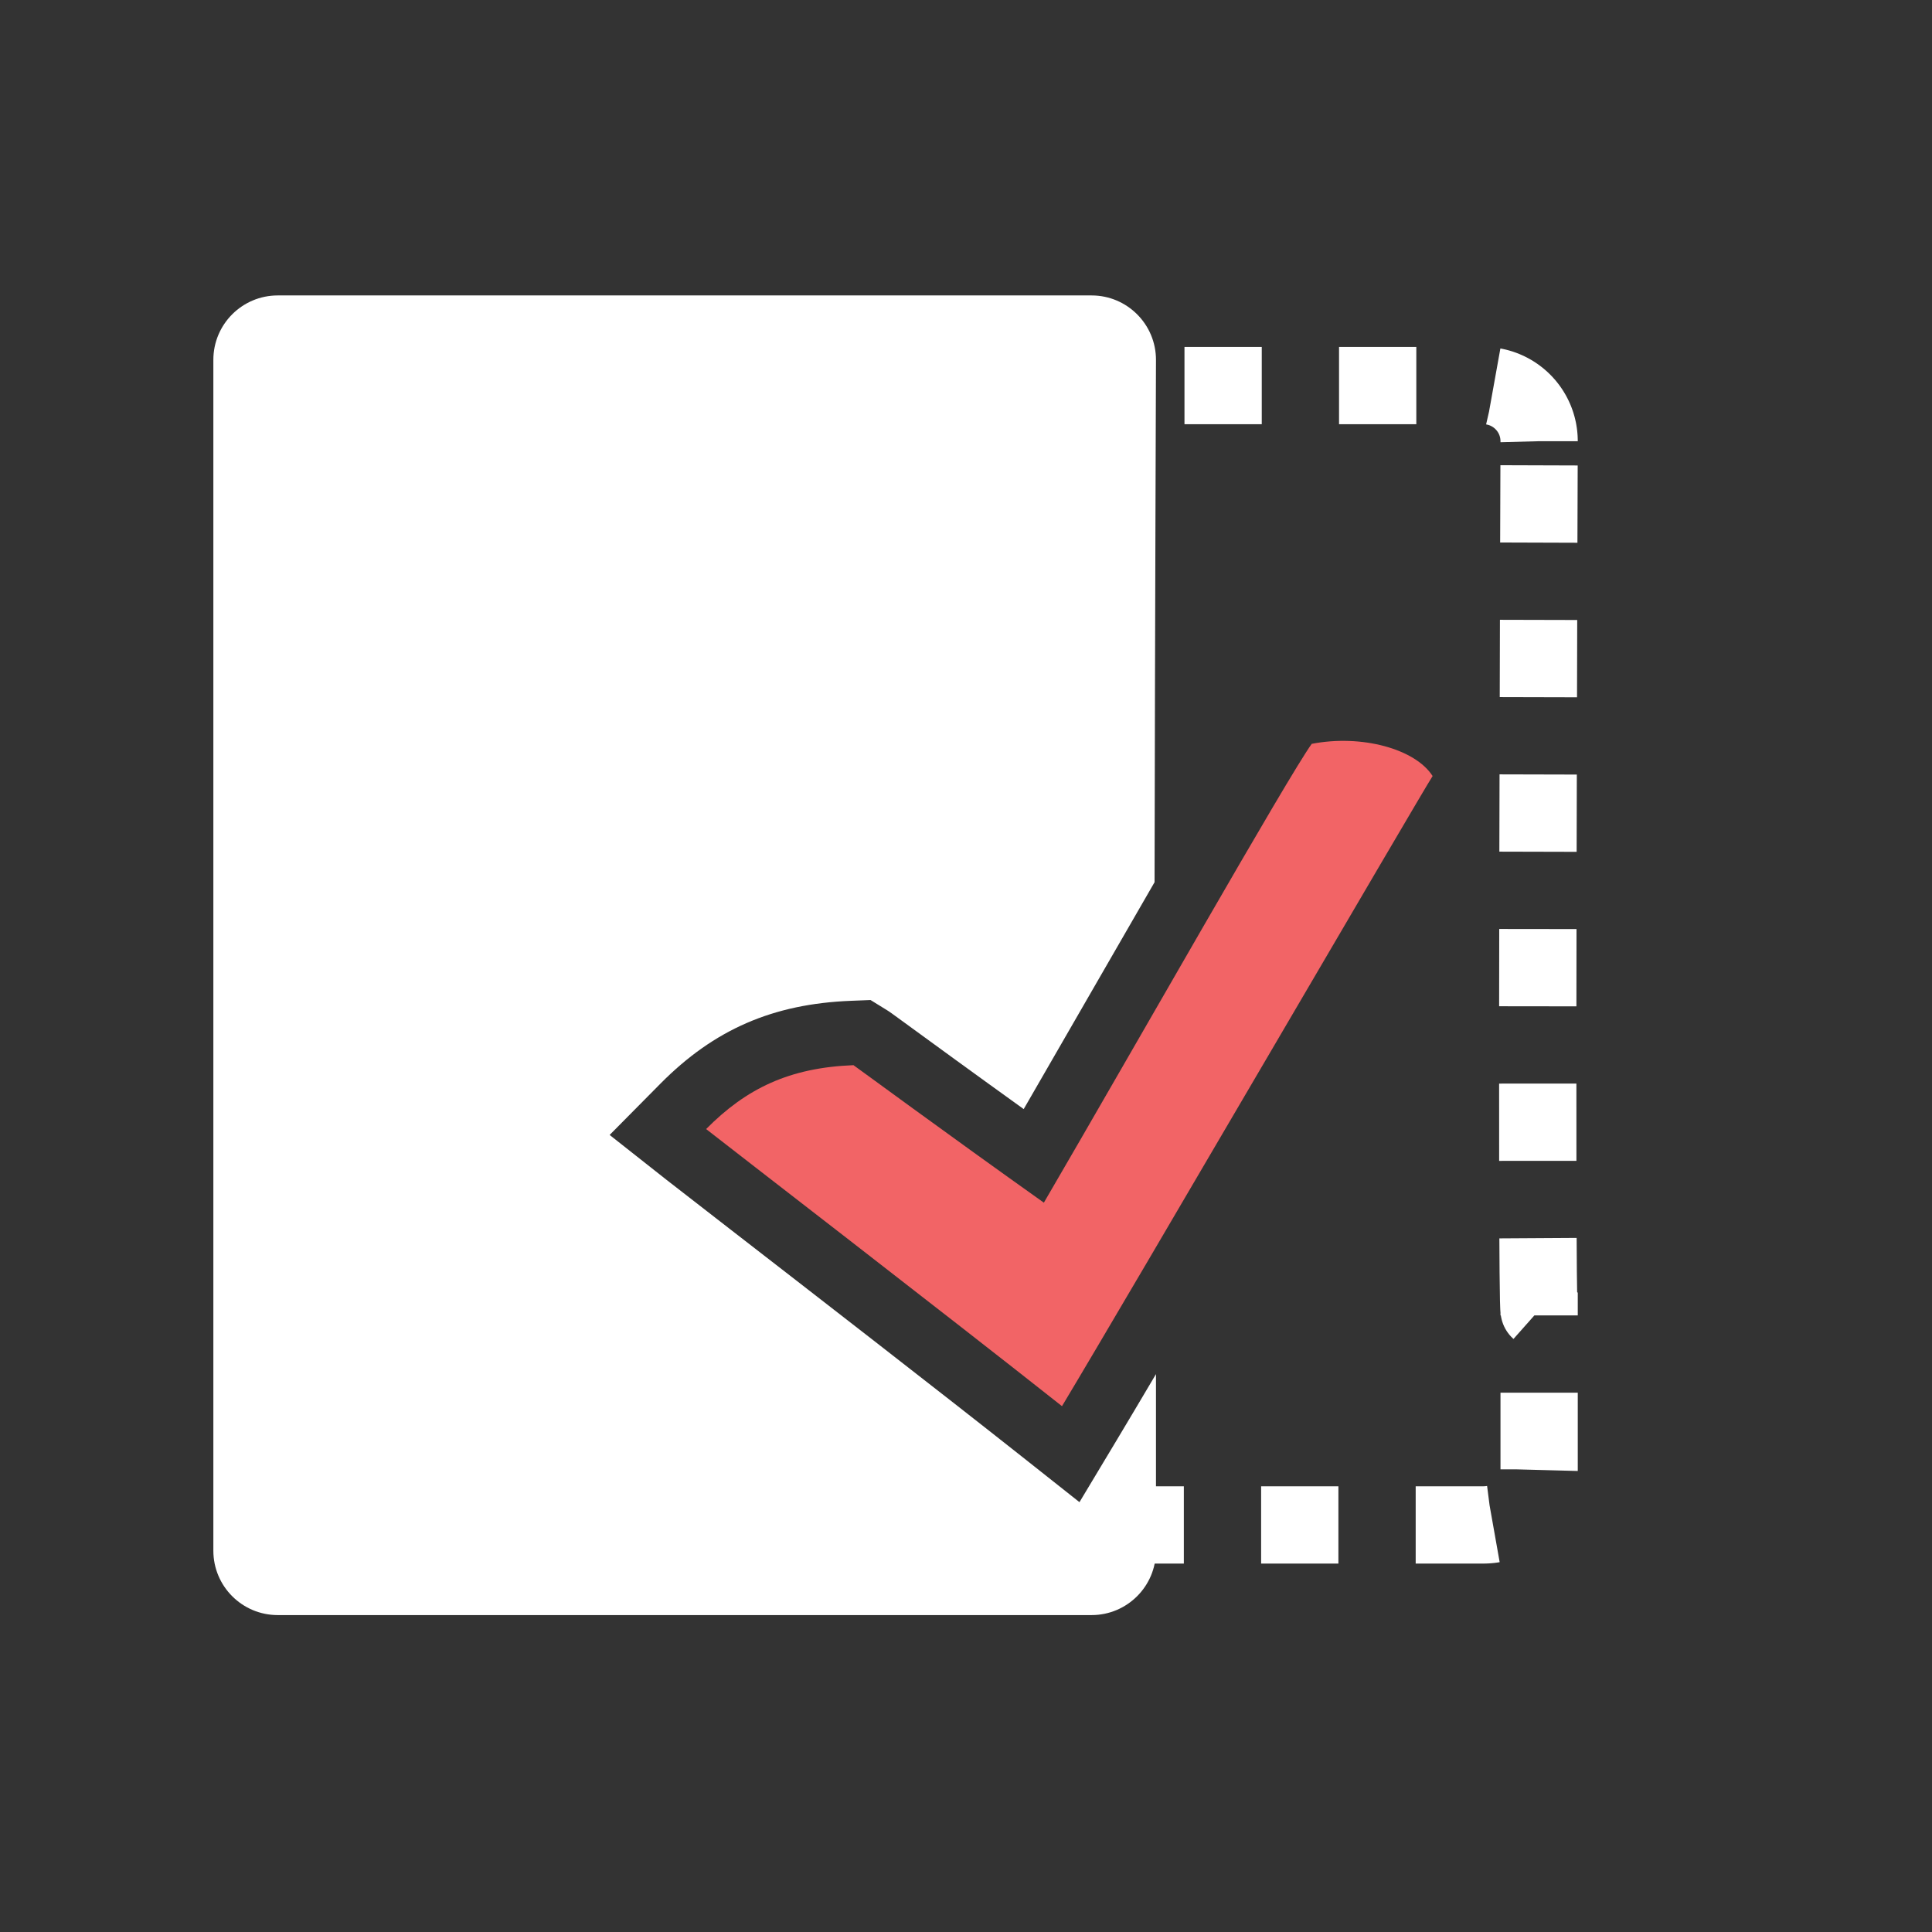 <svg height="600" viewBox="0 0 600 600" width="600" xmlns="http://www.w3.org/2000/svg"
    xmlns:xlink="http://www.w3.org/1999/xlink">
    <rect x="0" y="0" width="600" height="600" fill="#333333" stroke="none"/>
    <clipPath id="a">
        <path d="m0 0h600v600h-600z" />
    </clipPath>
    <clipPath id="b">
        <path d="m291 514.67h242.74v-429.34h-242.74z" />
    </clipPath>
    <g clip-path="url(#a)">
        <path
            d="m346.95 447-11.71 19.51-17.85-14.13c-25.41-20.11-66.37-51.84-90.85-70.8-10.16-7.87-17.46-13.53-19.63-15.24l-17.58-13.87 15.75-15.91c16.69-16.85 34.95-24.79 59.18-25.75l6.1-.24 5.2 3.21c.8.5.8.5 6.61 4.74 6.81 4.97 20.28 14.8 35.75 25.92 6.69-11.56 13.91-24.1 20.97-36.36 7.26-12.59 13.82-23.98 19.67-34.1.14-80.07.44-162.23.44-162.23 0-11.04-8.96-20-20-20h-252.74c-11.05 0-20 8.96-20 20v369.83c0 11.05 8.95 20 20 20h252.74c11.04 0 20-8.95 20-20v-54.84c-4.95 8.37-9.08 15.32-12.05 20.26zm-87.67-95.67c-1.82.25-3.55.57-5.21.98 19.33 14.97 47.21 36.57 70.19 54.58 1.17-1.99 2.4-4.06 3.66-6.2l-15.33-10.89c-22.03-15.65-43.55-31.35-53.31-38.47z"
            fill="#fff" />
        <path
            d="m444.91 241.01c-5.38-8.45-22.1-13.01-37.54-10-7.42 10.25-55.04 94.24-83.19 142.49-30.03-21.33-58.54-42.34-59.13-42.7-19.94.78-33.29 7.25-45.76 19.84 7.37 5.81 74.5 57.55 110.52 86.06 22.1-36.8 111.56-190.28 115.1-195.69z"
            fill="#f26466" />
        <g clip-path="url(#b)">
            <path
                d="m477.99 137.02c0-9.54-7.73-17.27-17.26-17.27h-218.21c-9.53 0-17.26 7.73-17.26 17.27v319.3c0 9.53 7.73 17.26 17.26 17.26h218.21c9.53 0 17.26-7.73 17.26-17.26v-49.47c-.98-.87 0-269.83 0-269.83z"
                fill="none" stroke="#fff" stroke-dasharray="24 24" stroke-width="24" />
        </g>
    </g>
</svg>
